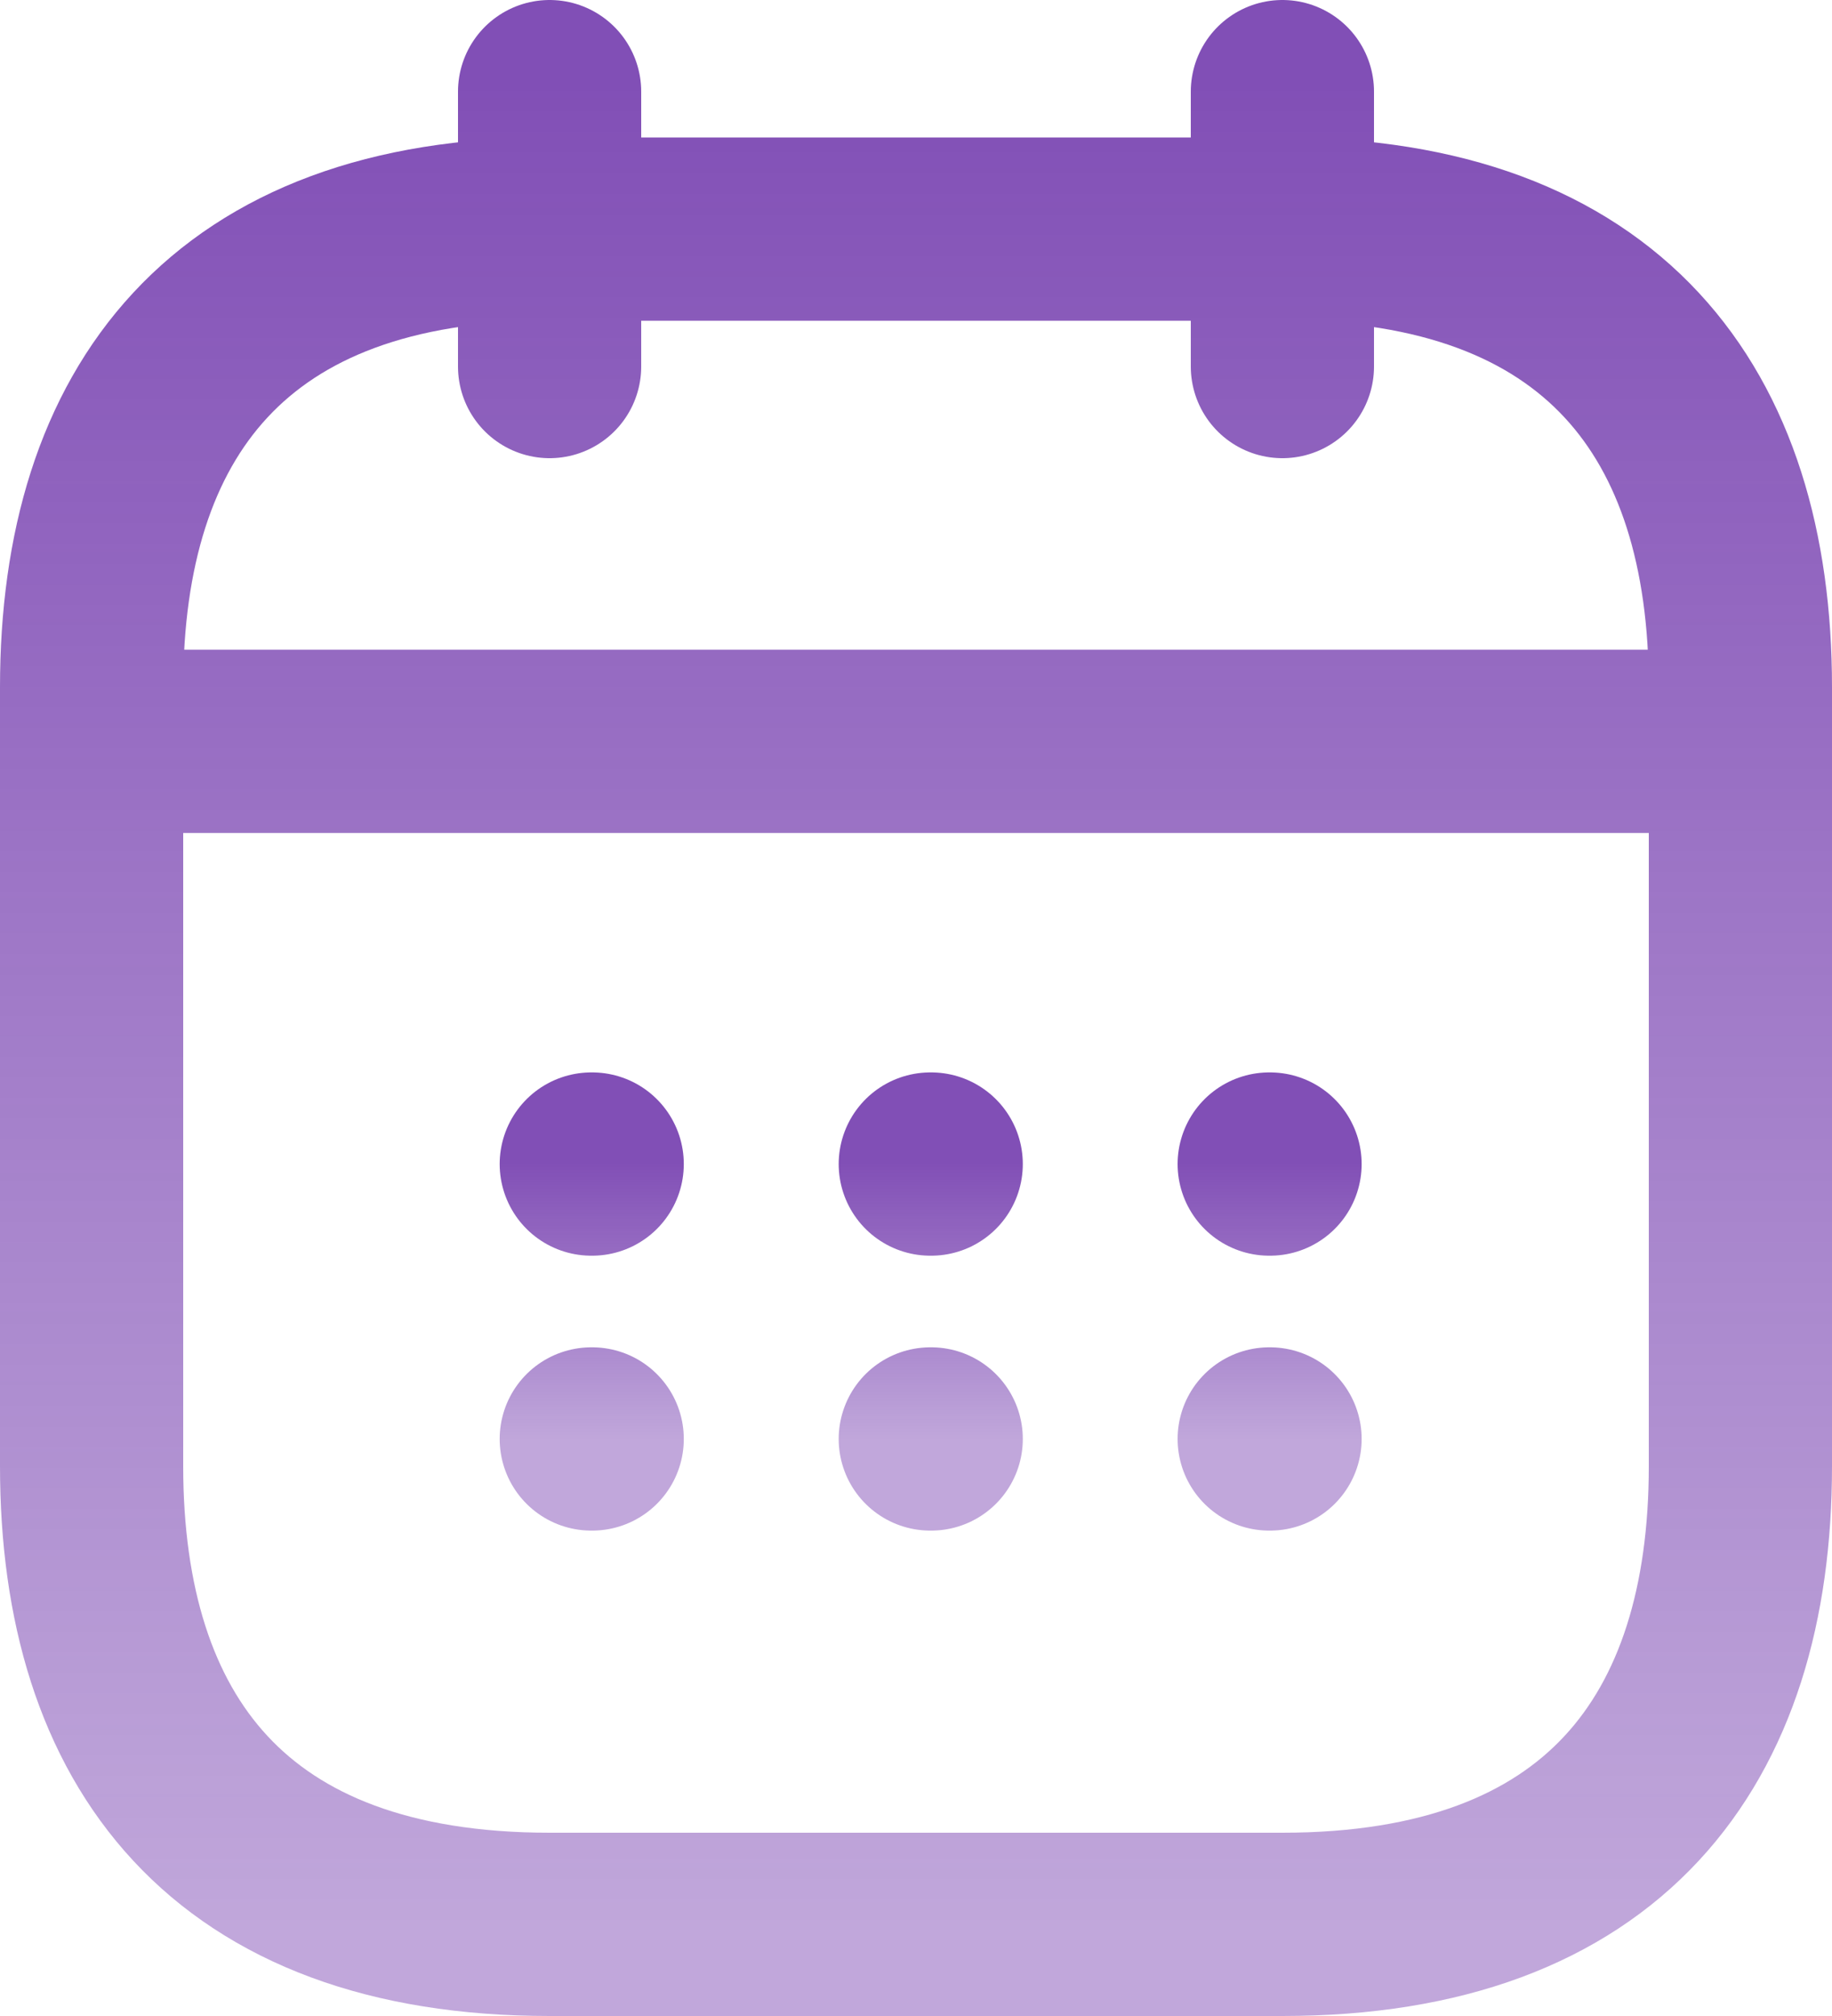 <svg width="20" height="22" viewBox="0 0 20 22" fill="none" xmlns="http://www.w3.org/2000/svg">
<g id="Group 48194">
<path id="Vector" d="M6 1V4M14 1V4M1.5 8.09H18.5M19 7.5V16C19 19 17.5 21 14 21H6C2.5 21 1 19 1 16V7.5C1 4.5 2.5 2.5 6 2.5H14C17.5 2.5 19 4.5 19 7.5Z" stroke="url(#paint0_linear_244_12564)" stroke-opacity="0.7" stroke-width="2" stroke-miterlimit="10" stroke-linecap="round" stroke-linejoin="round"/>
<path id="Vector_2" d="M13.856 12.703H13.865M13.856 15.703H13.865M10.156 12.703H10.166M10.156 15.703H10.166M6.455 12.703H6.465M6.455 15.703H6.465" stroke="url(#paint1_linear_244_12564)" stroke-opacity="0.7" stroke-width="2" stroke-linecap="round" stroke-linejoin="round"/>
</g>
<defs>
<linearGradient id="paint0_linear_244_12564" x1="10" y1="1" x2="10" y2="21" gradientUnits="userSpaceOnUse">
<stop stop-color="#4C0497"/>
<stop offset="1" stop-color="#4C0497" stop-opacity="0.5"/>
</linearGradient>
<linearGradient id="paint1_linear_244_12564" x1="10.16" y1="12.703" x2="10.16" y2="15.703" gradientUnits="userSpaceOnUse">
<stop stop-color="#4C0497"/>
<stop offset="1" stop-color="#4C0497" stop-opacity="0.5"/>
</linearGradient>
</defs>
</svg>
